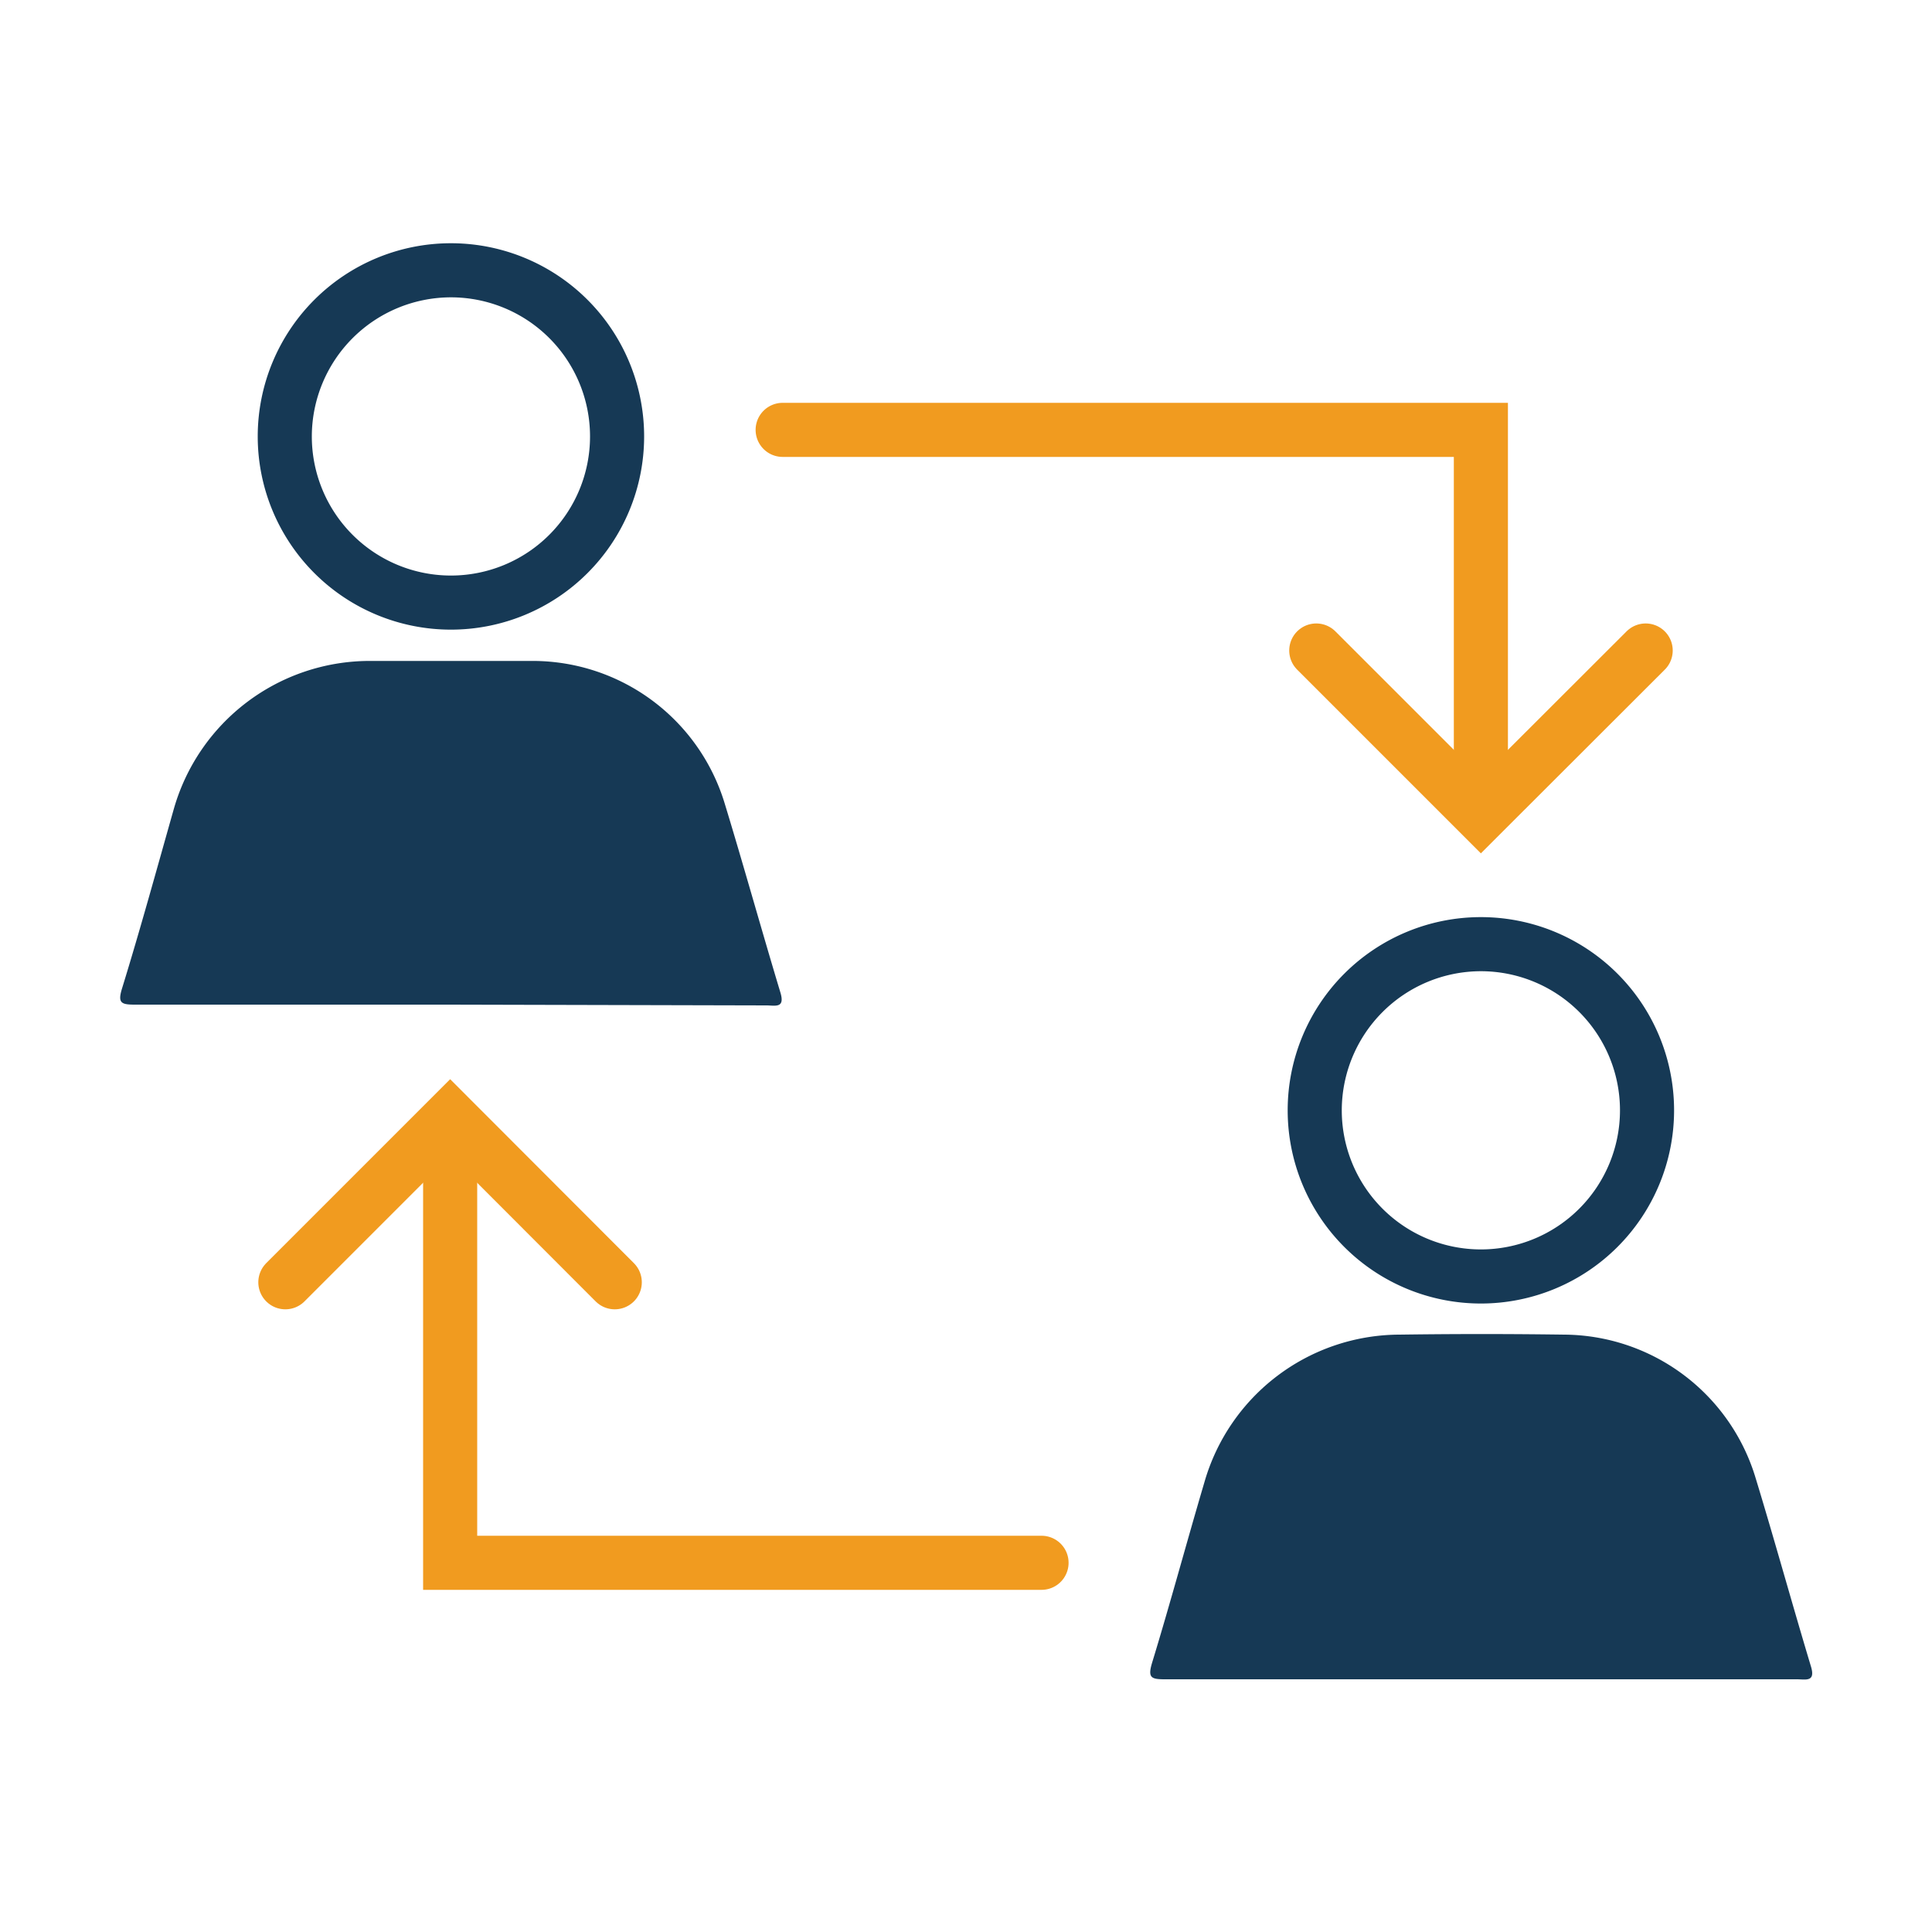 <svg id="Layer_1" data-name="Layer 1" xmlns="http://www.w3.org/2000/svg" viewBox="0 0 100 100"><defs><style>.cls-1{fill:none;stroke:#f19b1f;stroke-linecap:round;stroke-miterlimit:10;stroke-width:2.8px;}.cls-2{fill:#163955;}</style></defs><title>Peer to Peer-s</title><polyline class="cls-1" points="23.3 59.48 23.3 80.89 53.91 80.89"/><polyline class="cls-1" points="14.77 66.37 23.3 57.84 31.82 66.37"/><polyline class="cls-1" points="76.65 40.56 76.65 22.25 40.51 22.25"/><polyline class="cls-1" points="85.18 33.67 76.65 42.19 68.13 33.67"/><path class="cls-2" d="M76.65,50.27a7.2,7.2,0,1,1-7.2,7.2,7.21,7.21,0,0,1,7.2-7.2m0-2.8a10,10,0,1,0,10,10,10,10,0,0,0-10-10Z"/><path class="cls-2" d="M76.61,86.92c-5.44,0-10.87,0-16.31,0-.72,0-.9-.08-.67-.85.95-3.11,1.79-6.24,2.71-9.35a10.54,10.54,0,0,1,10.09-7.64q4.27-.06,8.53,0a10.42,10.42,0,0,1,9.87,7.29c1,3.27,1.91,6.58,2.9,9.87.26.84-.27.68-.72.68Z"/><path class="cls-2" d="M23.34,15.39a7.2,7.2,0,1,1-7.2,7.2,7.21,7.21,0,0,1,7.2-7.2m0-2.8a10,10,0,1,0,10,10,10,10,0,0,0-10-10Z"/><path class="cls-2" d="M23.3,52c-5.44,0-10.88,0-16.31,0-.72,0-.91-.08-.67-.85C7.26,48.1,8.11,45,9,41.86a10.55,10.55,0,0,1,10.09-7.65c2.84,0,5.69,0,8.53,0a10.39,10.39,0,0,1,9.86,7.28c1,3.27,1.92,6.59,2.91,9.87.26.85-.27.68-.72.68Z"/></svg>